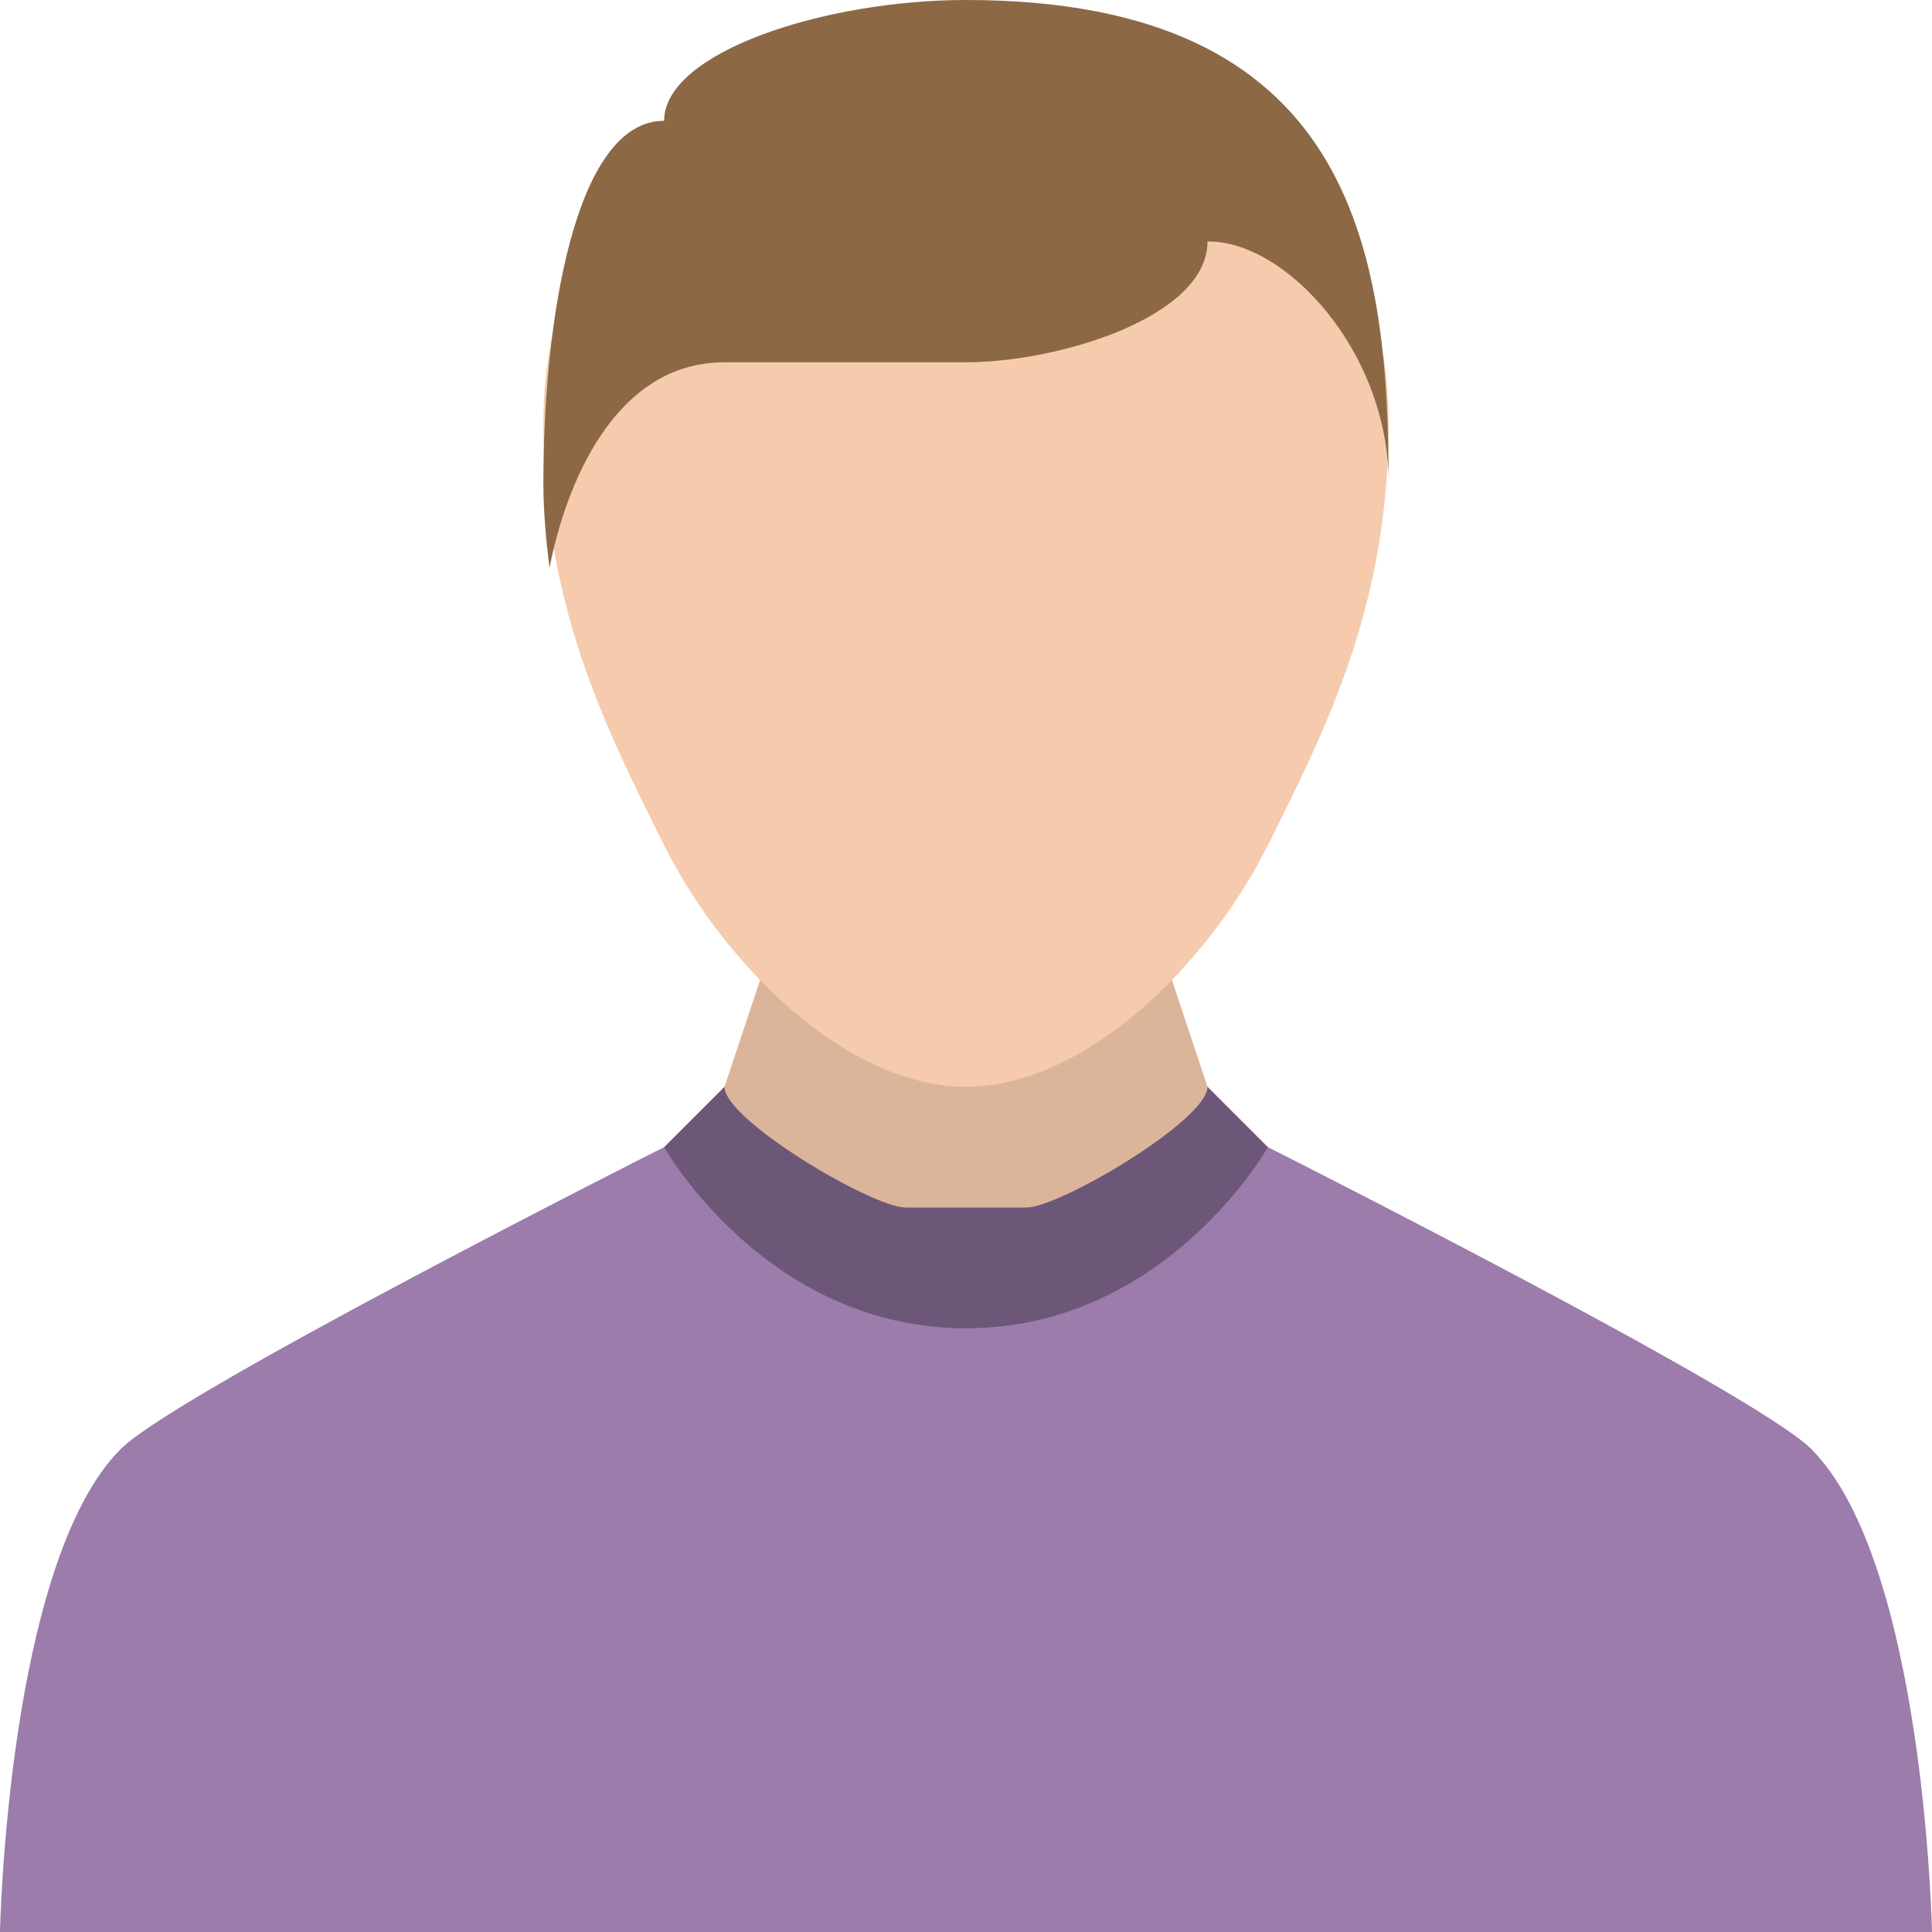 <?xml version="1.0" encoding="iso-8859-1"?>
<!-- Generator: Adobe Illustrator 16.0.0, SVG Export Plug-In . SVG Version: 6.00 Build 0)  -->
<!DOCTYPE svg PUBLIC "-//W3C//DTD SVG 1.1//EN" "http://www.w3.org/Graphics/SVG/1.1/DTD/svg11.dtd">
<svg version="1.1" id="Layer_1" xmlns="http://www.w3.org/2000/svg" xmlns:xlink="http://www.w3.org/1999/xlink" x="0px" y="0px"
	 width="64px" height="64px" viewBox="0 0 64 64" style="enable-background:new 0 0 64 64;" xml:space="preserve">
<g id="T-Shirt_1_">
	<g>
		<path style="fill:#9B7CAB;" d="M60,48c-1.881-1.88-18-10-18-10H22c0,0-16.12,8.12-18,10c-3.76,3.761-4,16-4,16h64
			C64,64,63.76,51.761,60,48z"/>
	</g>
</g>
<g id="Shirt_2_">
	<g>
		<path style="fill:#6D5778;" d="M40,36.001H24l-2,2c0,0,3.372,6,10,6c6.627,0,10-6,10-6L40,36.001z"/>
	</g>
</g>
<g id="Neck_4_">
	<g>
		<path style="fill:#DBB59A;" d="M38,30.001H26l-2,6c0,1.104,4.895,4,6,4h4c1.104,0,6-2.896,6-4L38,30.001z"/>
	</g>
</g>
<g id="Head_5_">
	<g>
		<path style="fill:#F6CBAD;" d="M32,2c-7.732,0-14,4-14,12c0,6.001,2,10,4,14.001c2,3.999,6.081,8,10,8c3.918,0,8-4.001,10-8
			c2-4.001,4-8,4-14.001C46,6,39.731,2,32,2z"/>
	</g>
</g>
<g id="Hair_4_">
	<g>
		<path style="fill:#8C6845;" d="M32,0c-4.685,0-10,1.73-10,4.001c-2.958,0-4,6.618-4,11.999c0,0.898,0.08,1.843,0.205,2.804
			c0.515-2.646,2.105-6.803,5.795-6.803c3.453,0,2.108,0,8,0c3.063,0,8-1.498,8-4.001c2.596-0.034,6,3.661,6,8
			C46,8.137,44.715,0,32,0z"/>
	</g>
</g>
<g>
</g>
<g>
</g>
<g>
</g>
<g>
</g>
<g>
</g>
<g>
</g>
<g>
</g>
<g>
</g>
<g>
</g>
<g>
</g>
<g>
</g>
<g>
</g>
<g>
</g>
<g>
</g>
<g>
</g>
</svg>
